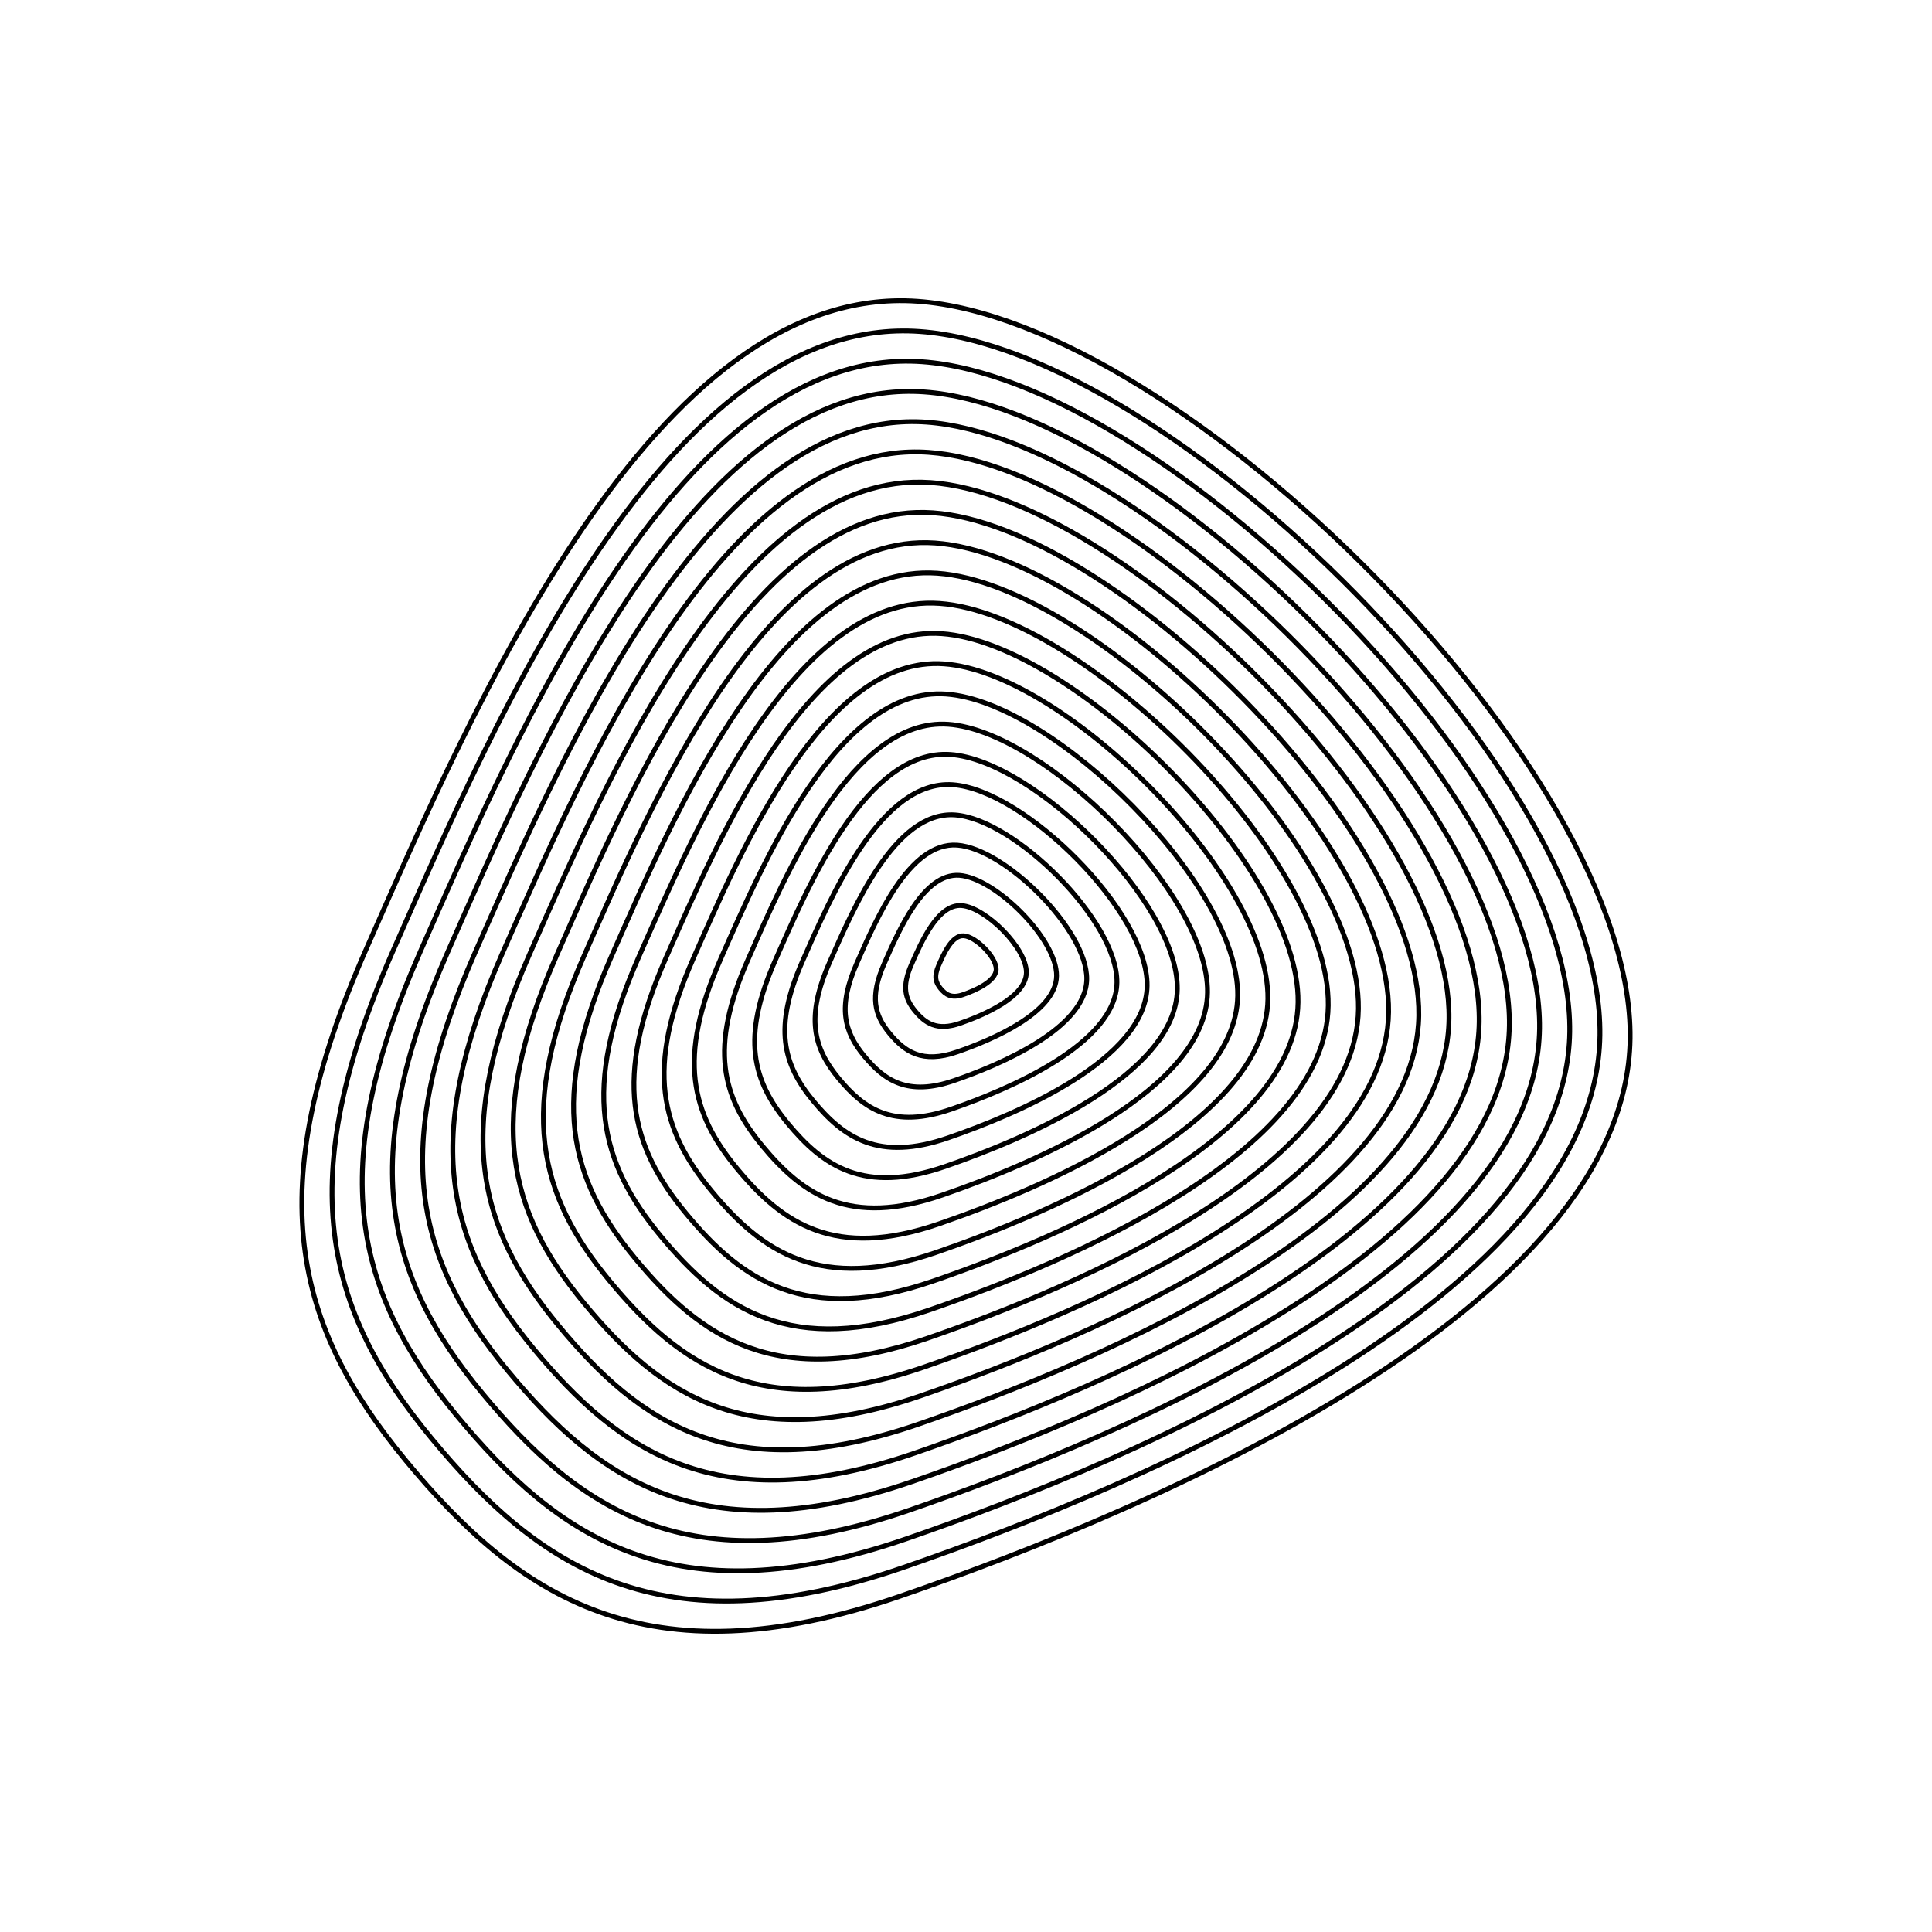 <svg xmlns="http://www.w3.org/2000/svg" version="1.1" xmlns:xlink="http://www.w3.org/1999/xlink" xmlns:svgjs="http://svgjs.dev/svgjs" viewBox="0 0 800 800"><defs><linearGradient x1="50%" y1="0%" x2="50%" y2="100%" id="uundulate-grad"><stop stop-color="hsl(185, 53%, 55%)" stop-opacity="1" offset="45%"></stop><stop stop-color="hsl(0, 73%, 55%)" stop-opacity="1" offset="100%"></stop></linearGradient></defs><g stroke-width="2" stroke="url(#uundulate-grad)" fill="none"><path d="M674.991 430.015C673.513 541.715 478.419 624.499 372.811 660.916C267.204 697.332 214.168 660.594 168.075 604.815C121.982 549.035 107.433 493.187 151.565 393.174C195.697 293.161 270.862 117.079 379.909 124.754C488.956 132.429 676.47 318.314 674.991 430.015C673.513 541.715 478.419 624.499 372.811 660.916 "></path><path d="M662.492 428.65C661.08 535.273 474.854 614.294 374.047 649.056C273.24 683.817 222.614 648.749 178.617 595.505C134.619 542.261 120.732 488.951 162.858 393.484C204.984 298.018 276.732 129.939 380.822 137.265C484.912 144.591 663.903 322.027 662.492 428.65C661.08 535.273 474.854 614.294 374.047 649.056 "></path><path d="M649.992 427.286C648.648 528.832 471.29 604.09 375.283 637.196C279.276 670.302 231.061 636.904 189.159 586.195C147.256 535.487 134.03 484.715 174.15 393.794C214.27 302.874 282.602 142.799 381.735 149.776C480.869 156.754 651.336 325.74 649.992 427.286C648.648 528.832 471.29 604.09 375.283 637.196 "></path><path d="M637.493 425.922C636.216 522.39 467.725 593.885 376.519 625.336C285.312 656.787 239.508 625.059 199.701 576.885C159.893 528.712 147.329 480.479 185.443 394.105C223.557 307.73 288.472 155.659 382.649 162.288C476.826 168.916 638.77 329.453 637.493 425.922C636.216 522.39 467.725 593.885 376.519 625.336 "></path><path d="M624.993 424.557C623.783 515.949 464.161 583.681 377.755 613.476C291.348 643.272 247.955 613.214 210.243 567.576C172.53 521.938 160.627 476.244 196.735 394.415C232.843 312.586 294.341 168.519 383.562 174.799C472.782 181.078 626.203 333.166 624.993 424.557C623.783 515.949 464.161 583.681 377.755 613.476 "></path><path d="M612.493 423.193C611.351 509.507 460.596 573.476 378.991 601.617C297.385 629.757 256.402 601.368 220.785 558.266C185.168 515.164 173.926 472.008 208.028 394.725C242.13 317.443 300.211 181.379 384.475 187.31C468.739 193.241 613.636 336.879 612.493 423.193C611.351 509.507 460.596 573.476 378.991 601.617 "></path><path d="M599.994 421.829C598.918 503.065 457.032 563.272 380.226 589.757C303.421 616.242 264.849 589.523 231.327 548.956C197.805 508.389 187.224 467.772 219.32 395.036C251.416 322.299 306.081 194.239 385.388 199.821C464.695 205.403 601.069 340.592 599.994 421.829C598.918 503.065 457.032 563.272 380.226 589.757 "></path><path d="M587.494 420.465C586.486 496.624 453.467 553.067 381.462 577.897C309.457 602.727 273.296 577.678 241.869 539.646C210.442 501.615 200.523 463.536 230.613 395.346C260.703 327.155 311.951 207.099 386.301 212.332C460.652 217.565 588.502 344.305 587.494 420.465C586.486 496.624 453.467 553.067 381.462 577.897 "></path><path d="M574.995 419.1C574.054 490.182 449.903 542.863 382.698 566.037C315.493 589.212 281.743 565.833 252.411 530.337C223.079 494.841 213.821 459.301 241.905 395.656C269.989 332.012 317.821 219.959 387.215 224.843C456.608 229.728 575.935 348.018 574.995 419.1C574.054 490.182 449.903 542.863 382.698 566.037 "></path><path d="M562.495 417.736C561.621 483.741 446.338 532.659 383.934 554.177C321.529 575.696 290.19 553.988 262.953 521.027C235.716 488.066 227.12 455.065 253.198 395.966C279.276 336.868 323.691 232.819 388.128 237.355C452.565 241.89 563.369 351.731 562.495 417.736C561.621 483.741 446.338 532.659 383.934 554.177 "></path><path d="M549.995 416.372C549.189 477.299 442.774 522.454 385.17 542.318C327.566 562.181 298.637 542.142 273.495 511.717C248.354 481.292 240.418 450.829 264.49 396.277C288.562 341.724 329.561 245.679 389.041 249.866C448.521 254.052 550.802 355.444 549.995 416.372C549.189 477.299 442.774 522.454 385.17 542.318 "></path><path d="M537.496 415.007C536.756 470.858 439.209 512.25 386.406 530.458C333.602 548.666 307.084 530.297 284.037 502.407C260.991 474.518 253.717 446.593 275.783 396.587C297.849 346.581 335.431 258.54 389.954 262.377C444.478 266.215 538.235 359.157 537.496 415.007C536.756 470.858 439.209 512.25 386.406 530.458 "></path><path d="M524.996 413.643C524.324 464.416 435.645 502.045 387.642 518.598C339.638 535.151 315.531 518.452 294.579 493.098C273.628 467.743 267.015 442.358 287.075 396.897C307.135 351.437 341.301 271.399 390.868 274.888C440.435 278.377 525.668 362.87 524.996 413.643C524.324 464.416 435.645 502.045 387.642 518.598 "></path><path d="M512.496 412.279C511.892 457.974 432.08 491.84 388.877 506.738C345.674 521.636 323.978 506.607 305.121 483.788C286.265 460.969 280.314 438.122 298.368 397.207C316.422 356.293 347.171 284.26 391.781 287.399C436.391 290.539 513.101 366.583 512.496 412.279C511.892 457.974 432.08 491.84 388.877 506.738 "></path><path d="M499.997 410.914C499.459 451.533 428.516 481.636 390.113 494.878C351.71 508.121 332.425 494.762 315.663 474.478C298.902 454.195 293.612 433.886 309.66 397.518C325.708 361.15 353.041 297.12 392.694 299.911C432.348 302.702 500.535 370.296 499.997 410.914C499.459 451.533 428.516 481.636 390.113 494.878 "></path><path d="M487.497 409.55C487.027 445.091 424.951 471.431 391.349 483.019C357.747 494.606 340.871 482.916 326.206 465.168C311.54 447.42 306.911 429.65 320.953 397.828C334.995 366.006 358.911 309.98 393.607 312.422C428.304 314.864 487.968 374.009 487.497 409.55C487.027 445.091 424.951 471.431 391.349 483.019 "></path><path d="M474.998 408.186C474.594 438.65 421.387 461.227 392.585 471.159C363.783 481.091 349.318 471.071 336.748 455.859C324.177 440.646 320.209 425.415 332.245 398.138C344.281 370.862 364.78 322.84 394.521 324.933C424.261 327.026 475.401 377.722 474.998 408.186C474.594 438.65 421.387 461.227 392.585 471.159 "></path><path d="M462.498 406.822C462.162 432.208 417.822 451.022 393.821 459.299C369.819 467.576 357.765 459.226 347.29 446.549C336.814 433.872 333.508 421.179 343.538 398.449C353.568 375.718 370.65 335.7 395.434 337.444C420.217 339.188 462.834 381.435 462.498 406.822C462.162 432.208 417.822 451.022 393.821 459.299 "></path><path d="M449.998 405.457C449.73 425.766 414.258 440.818 395.057 447.439C375.855 454.06 366.212 447.381 357.832 437.239C349.451 427.097 346.806 416.943 354.83 398.759C362.854 380.575 376.52 348.56 396.347 349.955C416.174 351.351 450.267 385.148 449.998 405.457C449.73 425.766 414.258 440.818 395.057 447.439 "></path><path d="M437.499 404.093C437.297 419.325 410.693 430.613 396.292 435.579C381.891 440.545 374.659 435.536 368.374 427.929C362.088 420.323 360.105 412.707 366.123 399.069C372.141 385.431 382.39 361.42 397.26 362.466C412.13 363.513 437.7 388.861 437.499 404.093C437.297 419.325 410.693 430.613 396.292 435.579 "></path><path d="M424.999 402.729C424.865 412.883 407.129 420.409 397.528 423.72C387.928 427.03 383.106 423.69 378.916 418.62C374.726 413.549 373.403 408.472 377.415 399.379C381.427 390.287 388.26 374.28 398.174 374.978C408.087 375.675 425.134 392.574 424.999 402.729C424.865 412.883 407.129 420.409 397.528 423.72 "></path><path d="M412.5 401.364C412.432 406.442 403.564 410.204 398.764 411.86C393.964 413.515 391.553 411.845 389.458 409.31C387.363 406.774 386.702 404.236 388.708 399.69C390.714 395.144 394.13 387.14 399.087 387.489C404.043 387.838 412.567 396.287 412.5 401.364C412.432 406.442 403.564 410.204 398.764 411.86 "></path></g></svg>